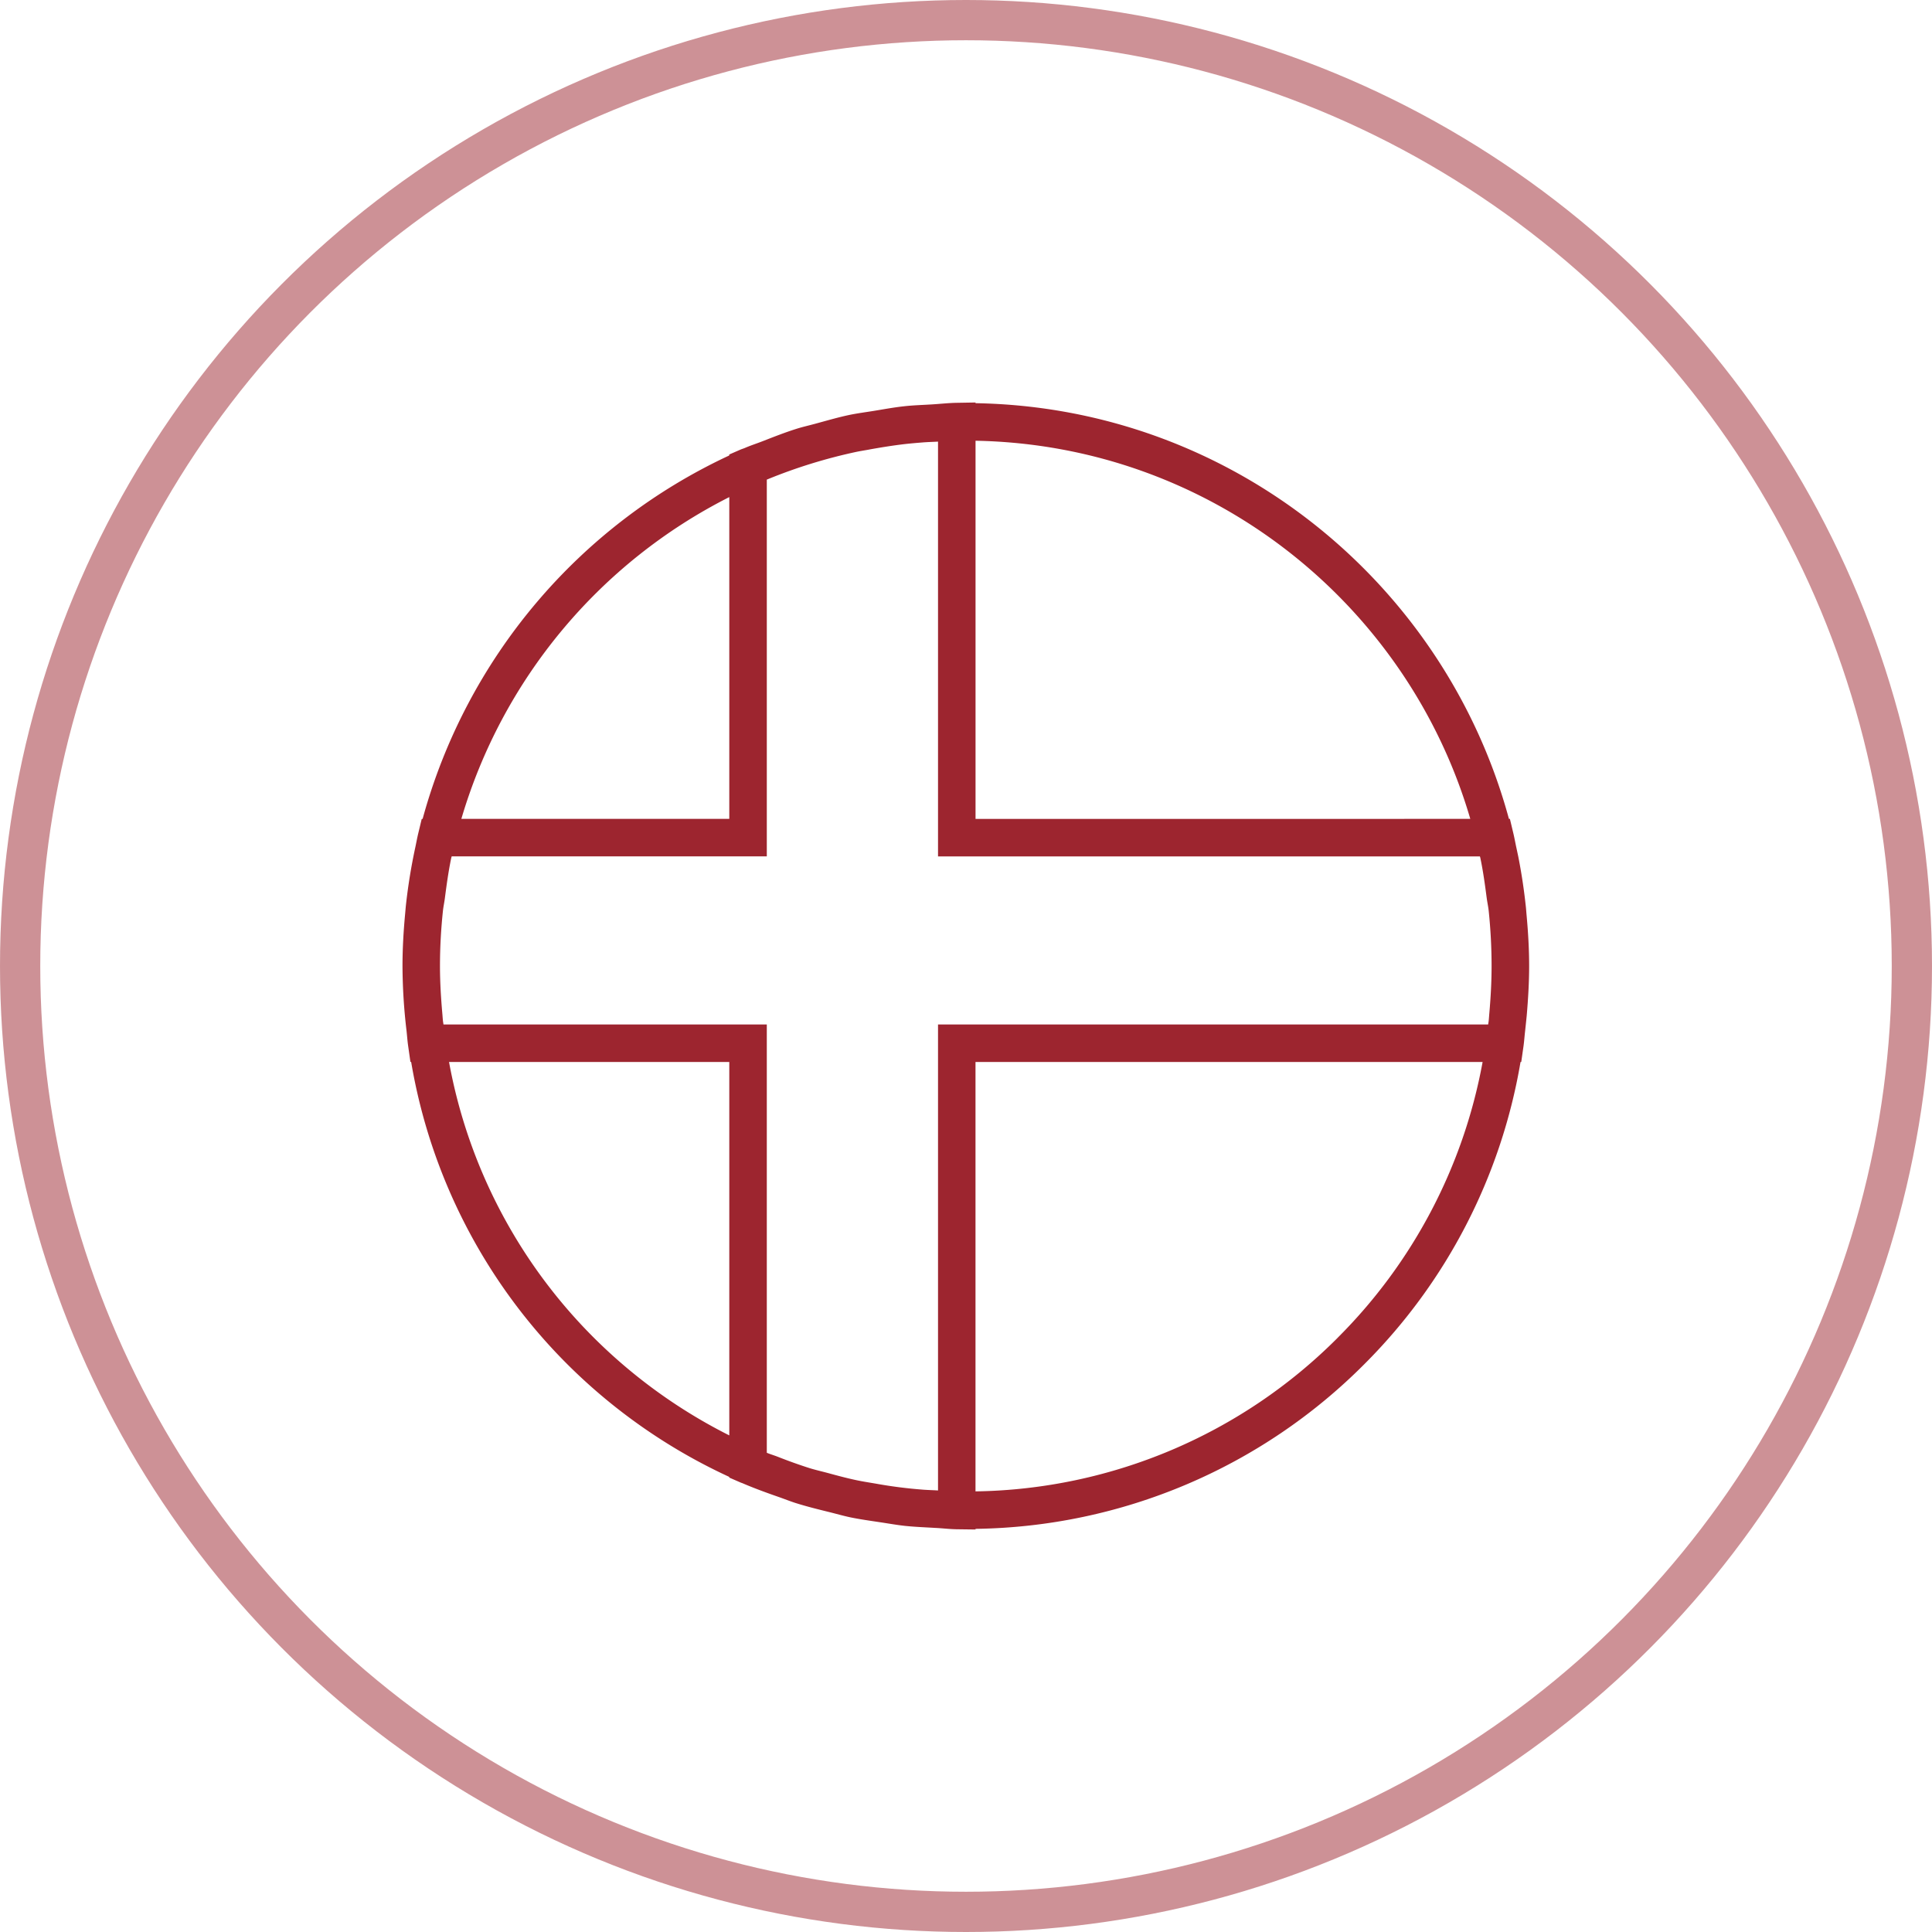 <svg width="48" height="48" fill="none" xmlns="http://www.w3.org/2000/svg"><circle cx="24" cy="24" r="23.5" stroke="#9D252F" stroke-opacity=".5"/><path d="M37.931 25.231c.035-.409.06-.82.06-1.23 0-.432-.026-.862-.066-1.291-.006-.073-.011-.148-.02-.221a14.168 14.168 0 00-.183-1.203l-.048-.225c-.026-.119-.047-.24-.076-.36l-.085-.356h-.024c-1.593-5.872-6.909-10.22-13.252-10.328V10l-.474.008c-.209.004-.414.028-.621.04-.225.014-.451.02-.674.045-.254.027-.504.074-.756.115-.202.033-.406.059-.605.1-.276.058-.547.137-.819.211-.168.047-.339.084-.503.136-.285.09-.564.2-.843.309-.145.056-.294.104-.437.166-.035.015-.072.025-.107.04l-.28.122v.024a14.037 14.037 0 00-7.618 9.029h-.022l-.086.357c-.029.12-.05.24-.076.36a14.017 14.017 0 00-.231 1.427c-.008.073-.013.148-.02.22-.04.43-.065.86-.065 1.292a14.046 14.046 0 00.1 1.607c.014.125.022.251.04.376l.057.4h.018a13.883 13.883 0 003.883 7.513 13.986 13.986 0 004.02 2.796v.017l.28.122c.023.01.047.016.07.027.297.127.6.236.907.343.13.046.26.098.392.14.276.087.558.157.839.226.17.042.336.09.507.127.254.053.511.088.768.127.2.03.4.066.602.088.246.026.496.035.745.05.178.008.355.031.535.034l.474.006v-.016a13.897 13.897 0 009.655-4.087 13.883 13.883 0 003.885-7.512h.018l.057-.4c.017-.125.025-.251.04-.377.013-.125.027-.25.039-.377zm-.929-.056c-.006.063-.009.126-.016.188-.003.03-.01.06-.013.09H23.305V37.03c-.116-.007-.234-.01-.35-.018a11.432 11.432 0 01-1.21-.154c-.155-.026-.308-.05-.461-.082-.242-.051-.48-.115-.718-.18-.15-.04-.304-.075-.454-.121a12.668 12.668 0 01-.801-.287c-.087-.033-.175-.059-.26-.094V25.453h-8.033c-.003-.03-.01-.06-.013-.09-.007-.062-.01-.125-.016-.188-.034-.388-.058-.78-.058-1.175 0-.452.025-.905.072-1.355.011-.113.036-.221.05-.333.043-.33.088-.66.156-.987.003-.017.01-.032.012-.049h7.83v-9.36a12.975 12.975 0 012.228-.69c.114-.024.23-.04.345-.063.28-.05.56-.095.847-.129.15-.017.302-.03.454-.042.125-.01.253-.013.38-.02v10.305h13.463c.005.017.01.032.013.049.068.326.113.656.156.986.015.112.04.22.051.334.046.45.07.902.07 1.355 0 .394-.022.786-.056 1.174zm-.473-4.83H24.237V10.95c5.826.107 10.727 4.041 12.292 9.395zm-18.41-7.995v7.995h-6.657a13.107 13.107 0 016.657-7.995zm-3.362 20.888a12.97 12.97 0 01-3.601-6.854h6.963v9.278a13.103 13.103 0 01-3.362-2.424zm18.476 0a12.97 12.97 0 01-8.997 3.815V26.384h12.599a12.97 12.97 0 01-3.603 6.854z" fill="#9D252F"/></svg>